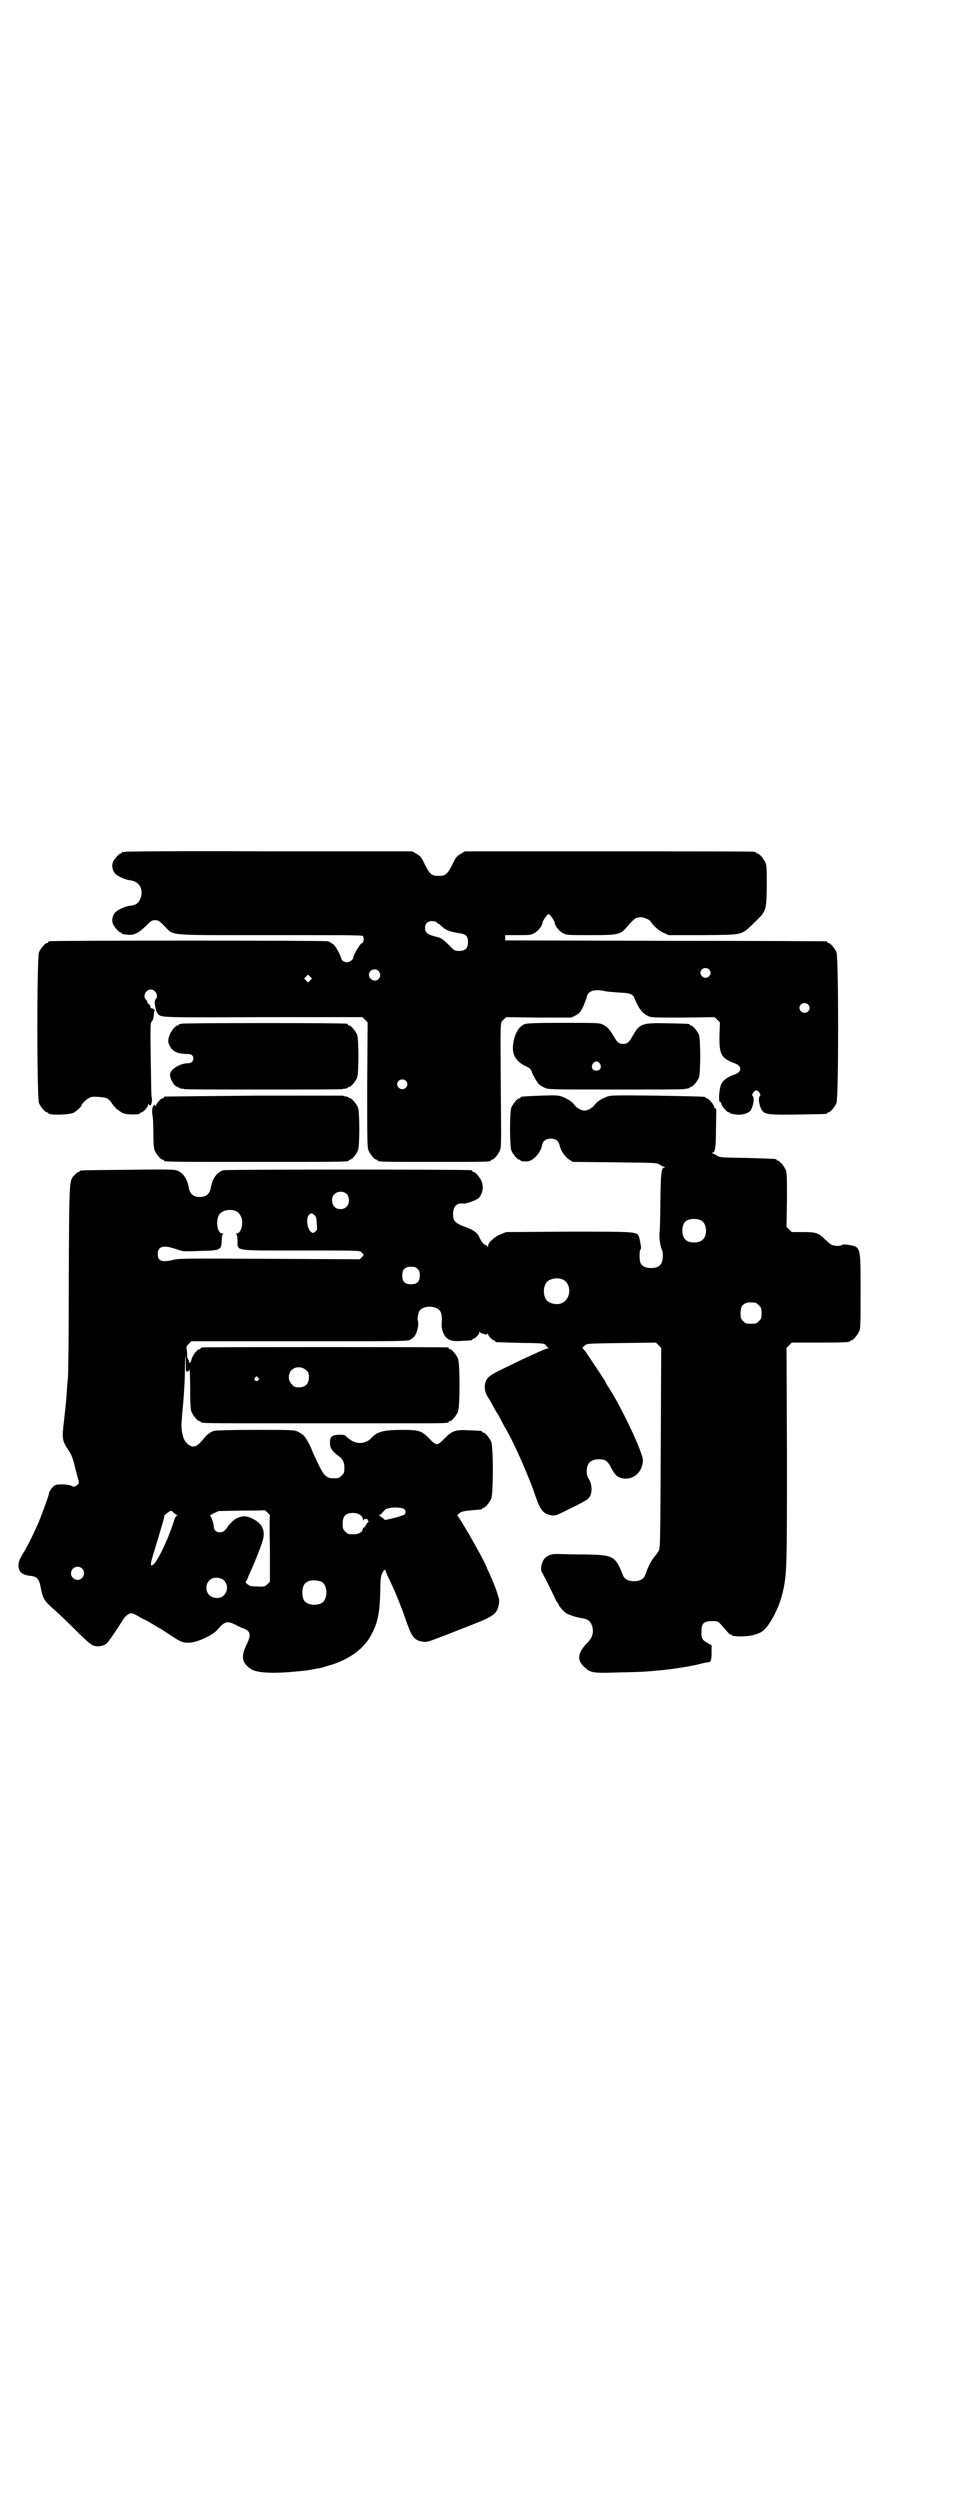 <?xml version="1.0" standalone="no"?>
<!DOCTYPE svg PUBLIC "-//W3C//DTD SVG 20010904//EN"
 "http://www.w3.org/TR/2001/REC-SVG-20010904/DTD/svg10.dtd">
<svg version="1.0" xmlns="http://www.w3.org/2000/svg"
 width="1100pt" height="2850pt" viewBox="0 0 1100 2850"
 preserveAspectRatio="xMidYMid meet">
<g transform="translate(0,2850) scale(0.5,-0.5)"
fill="#000000" stroke="none">
<path d="M286 3758 c-3 -1 -6 -1 -7 0 0 0 -1 0 -1 -2 0 -1 -1 -2 -3 -2 -3 0
-14 -12 -17 -19 -4 -9 -1 -21 6 -28 7 -6 23 -13 33 -14 19 -2 30 -18 25 -37
-4 -14 -11 -20 -25 -21 -10 -1 -26 -8 -33 -14 -7 -7 -10 -19 -6 -28 3 -7 14
-19 17 -19 2 0 3 -1 3 -2 0 -1 0 -2 14 -3 13 -2 25 4 41 20 12 12 14 13 21 13
7 0 9 -1 21 -13 23 -23 -1 -21 243 -21 200 0 211 0 211 -3 0 -2 1 -5 1 -6 0
-1 0 -4 -2 -7 -1 -3 -2 -4 -2 -3 0 6 -20 -26 -20 -33 0 -4 -9 -10 -14 -10 -6
0 -12 4 -13 8 -1 7 -12 27 -17 32 -4 3 -10 7 -14 8 -6 2 -628 2 -635 0 -2 0
-3 -1 -3 -2 0 -1 -1 -2 -3 -2 -4 0 -14 -12 -18 -21 -5 -12 -5 -332 0 -344 4
-9 14 -21 18 -21 2 0 3 -1 3 -2 0 -5 48 -4 58 1 7 4 18 14 18 17 0 3 11 14 18
17 5 3 10 3 22 2 18 -1 22 -3 31 -17 4 -5 9 -11 13 -13 4 -3 8 -6 9 -6 6 -5
41 -5 41 -1 0 1 1 2 3 2 4 0 15 13 15 17 0 2 1 3 1 2 1 -2 3 -3 4 -3 3 0 5 14
3 19 -1 1 -1 40 -2 86 -1 79 -1 84 3 87 2 2 3 6 4 13 0 6 1 10 2 10 1 -1 0 0
-1 3 -2 2 -3 3 -4 3 -1 -2 -6 3 -5 5 1 1 -1 3 -3 4 -2 2 -4 4 -4 6 0 1 -1 4
-3 5 -8 8 0 23 11 23 11 0 19 -15 11 -22 -1 -2 -2 -5 -2 -8 2 -16 4 -21 7 -25
8 -9 -1 -9 240 -8 l227 0 6 -6 6 -6 -1 -142 c0 -126 0 -143 3 -150 4 -9 14
-21 18 -21 2 0 3 -1 3 -2 0 -3 13 -3 129 -3 116 0 129 0 129 3 0 1 1 2 3 2 4
0 14 12 18 21 3 8 3 20 2 125 -1 181 -2 165 6 173 l6 6 75 -1 74 0 10 5 c9 5
11 8 17 20 3 8 7 17 8 21 2 15 18 20 43 14 4 -1 19 -2 31 -3 25 -1 31 -3 35
-13 10 -24 17 -33 30 -40 8 -4 10 -4 81 -4 l72 1 6 -6 6 -6 -1 -29 c-1 -44 4
-53 34 -64 18 -6 18 -20 0 -26 -15 -5 -25 -12 -30 -22 -5 -10 -7 -44 -2 -41 1
1 2 -1 2 -3 0 -5 13 -20 17 -20 2 0 3 -1 3 -2 0 -1 1 -1 3 -1 1 -1 6 -1 11 -2
12 -2 26 2 32 8 6 7 11 29 6 34 -2 2 -2 3 1 8 2 3 5 5 7 5 2 0 5 -2 7 -5 3 -5
3 -6 1 -8 -5 -5 0 -27 6 -34 8 -8 16 -9 82 -8 64 1 66 1 66 3 0 1 1 2 3 2 4 0
14 12 18 21 5 12 5 332 0 344 -4 9 -14 21 -18 21 -2 0 -3 1 -3 2 0 1 -1 2 -2
2 -2 0 -167 1 -368 1 l-365 1 0 6 0 6 29 0 c27 0 30 0 38 5 8 4 18 17 18 23 0
4 11 20 14 20 3 0 14 -16 14 -20 0 -6 10 -19 18 -23 9 -5 10 -5 64 -5 63 0 68
1 83 19 13 15 20 21 24 21 2 0 5 1 7 1 6 0 20 -5 23 -10 6 -10 20 -22 30 -26
l11 -5 79 0 c94 1 86 -1 117 29 27 26 27 26 28 82 0 38 0 47 -3 54 -4 9 -14
21 -18 21 -2 0 -3 1 -3 2 0 0 -2 2 -5 2 -4 1 -153 1 -333 1 l-327 0 -10 -6
c-9 -5 -11 -8 -19 -25 -11 -21 -15 -25 -31 -25 -16 0 -20 4 -31 25 -8 17 -10
20 -19 25 l-10 6 -325 0 c-179 1 -327 0 -330 -1z m711 -161 c1 -2 3 -3 4 -3 1
0 4 -3 7 -6 10 -9 17 -12 42 -16 14 -2 18 -7 18 -20 0 -14 -6 -20 -20 -20 -10
0 -11 0 -23 13 -18 17 -17 16 -32 20 -17 4 -23 9 -23 19 0 10 6 16 16 16 4 0
9 -1 11 -3z m621 -107 c5 -5 5 -11 0 -16 -10 -10 -27 5 -16 16 4 4 12 4 16 0z
m-754 -4 c5 -6 5 -12 0 -18 -7 -8 -22 -2 -22 10 0 11 15 16 22 8z m-156 -21
l-5 -5 -4 4 -5 5 4 4 5 5 4 -4 5 -5 -4 -4z m1136 -55 c5 -5 5 -11 0 -16 -10
-10 -27 5 -16 16 4 4 12 4 16 0z m-918 -174 c5 -5 5 -11 0 -16 -10 -10 -27 5
-16 16 4 4 12 4 16 0z"/>
<path d="M414 3366 c-2 -1 -4 -1 -4 -1 -1 1 -2 0 -2 -1 0 -1 -1 -2 -3 -2 -4 0
-15 -13 -18 -22 -4 -11 -4 -16 0 -24 7 -13 16 -18 37 -19 12 0 13 -1 16 -5 4
-7 -1 -16 -10 -16 -19 0 -42 -14 -42 -26 0 -11 11 -28 17 -28 2 0 3 -1 3 -2 0
0 2 -1 5 -2 3 0 6 0 7 -1 1 -1 82 -1 181 -1 99 0 180 0 181 1 1 1 4 1 7 1 3 1
5 2 5 2 0 1 1 2 3 2 4 0 14 12 18 21 4 11 4 87 0 98 -4 9 -14 21 -18 21 -2 0
-3 1 -3 2 0 1 -1 2 -2 2 -7 2 -375 2 -378 0z"/>
<path d="M1197 3365 c-14 -6 -23 -23 -26 -46 -3 -23 6 -38 27 -49 10 -4 14 -8
15 -12 1 -5 11 -23 16 -29 3 -3 9 -7 14 -9 8 -4 14 -4 163 -4 85 0 155 0 156
1 1 1 4 1 7 1 3 1 5 2 5 2 0 1 1 2 3 2 4 0 14 12 18 21 4 11 4 87 0 98 -4 9
-14 21 -18 21 -2 0 -3 1 -3 2 0 2 -2 2 -50 3 -61 1 -64 0 -82 -32 -7 -12 -11
-15 -20 -15 -9 0 -13 3 -20 15 -11 19 -16 24 -26 29 -9 4 -13 4 -91 4 -64 0
-83 -1 -88 -3z m172 -90 c5 -8 1 -16 -8 -16 -9 0 -13 8 -8 16 2 3 5 5 8 5 3 0
6 -2 8 -5z"/>
<path d="M580 3202 c-111 -1 -202 -2 -203 -2 -2 0 -3 -1 -3 -2 0 -1 -1 -2 -3
-2 -4 0 -15 -13 -15 -17 0 -2 -1 -3 -1 -1 -4 10 -10 -7 -7 -21 1 -3 2 -21 2
-39 0 -26 1 -35 3 -41 4 -9 14 -21 18 -21 2 0 3 -1 3 -2 0 -3 15 -3 211 -3
196 0 211 0 211 3 0 1 1 2 3 2 4 0 14 12 18 21 4 11 4 87 0 98 -4 9 -14 21
-18 21 -2 0 -3 1 -3 2 0 0 -2 1 -5 2 -3 0 -7 1 -8 2 -1 0 -92 0 -203 0z"/>
<path d="M1233 3202 c-44 -2 -45 -2 -45 -4 0 -1 -1 -2 -3 -2 -4 0 -14 -12 -18
-21 -4 -11 -4 -87 0 -98 4 -9 14 -21 18 -21 2 0 3 -1 3 -2 0 -1 3 -2 13 -2 14
-1 33 19 36 37 2 10 9 15 20 15 11 0 18 -5 20 -15 2 -11 12 -26 21 -32 l9 -6
96 -1 c92 -1 96 -1 102 -5 3 -2 8 -5 10 -5 3 -1 3 -2 1 -2 -7 0 -8 -14 -9 -79
0 -35 -1 -67 -2 -71 -1 -9 2 -31 6 -38 3 -6 2 -25 -2 -31 -5 -7 -11 -10 -23
-10 -13 0 -20 4 -24 11 -3 6 -3 27 -1 30 2 2 2 5 2 7 -3 16 -3 19 -5 24 -5 11
-6 11 -161 11 l-142 -1 -12 -5 c-14 -5 -29 -19 -29 -26 0 -5 0 -5 -2 -1 -1 1
-3 3 -5 3 -3 0 -9 8 -14 19 -4 9 -14 16 -35 23 -20 8 -24 13 -24 28 0 17 8 26
23 24 7 -1 31 8 36 13 9 11 11 25 6 38 -4 9 -14 21 -18 21 -2 0 -3 1 -3 2 0 1
-1 2 -2 2 -9 2 -558 2 -566 0 -15 -4 -26 -20 -29 -41 -3 -13 -10 -20 -25 -20
-15 0 -22 7 -25 20 -3 21 -14 37 -29 41 -7 2 -36 2 -112 1 -106 -1 -108 -1
-108 -3 0 -1 -1 -2 -3 -2 -1 0 -5 -3 -8 -6 -13 -14 -13 -2 -14 -238 0 -118 -1
-220 -2 -226 -1 -6 -2 -23 -3 -38 -1 -15 -4 -42 -6 -60 -5 -40 -4 -45 10 -66
7 -10 10 -18 15 -38 0 -2 3 -11 5 -20 5 -17 5 -17 1 -21 -6 -5 -8 -6 -15 -2
-7 3 -29 4 -36 1 -5 -2 -14 -14 -14 -18 0 -4 -16 -48 -24 -67 -9 -21 -26 -56
-35 -70 -11 -18 -13 -26 -9 -38 3 -8 12 -13 28 -14 12 -2 17 -7 20 -22 6 -31
8 -34 33 -56 8 -7 29 -27 48 -46 24 -24 36 -34 41 -35 8 -3 21 -1 28 4 4 2 23
30 38 54 5 9 14 16 20 16 2 0 9 -3 16 -7 6 -4 12 -7 13 -7 1 0 22 -12 31 -18
2 -1 6 -3 9 -5 3 -2 14 -9 23 -15 21 -14 27 -16 42 -15 17 1 49 16 60 27 19
22 24 23 43 14 6 -3 13 -7 17 -8 18 -7 20 -14 9 -37 -14 -29 -11 -43 11 -57
13 -8 49 -10 101 -5 10 1 31 3 33 4 1 0 6 1 11 2 6 1 13 2 16 3 3 1 12 4 20 6
45 14 78 39 94 72 14 27 18 50 19 101 0 28 2 35 8 42 3 3 4 3 4 0 0 -2 3 -8 6
-15 11 -21 30 -67 40 -97 14 -40 19 -47 40 -50 10 -1 3 -4 117 41 43 17 51 23
55 42 2 11 2 13 -4 30 -3 11 -10 26 -14 36 -4 9 -8 17 -8 17 0 8 -63 118 -68
121 -1 0 0 2 3 5 6 5 10 6 33 8 20 2 20 1 20 3 0 1 1 2 3 2 4 0 14 12 18 21 5
11 5 119 0 130 -4 9 -14 21 -18 21 -2 0 -3 1 -3 2 0 2 -1 2 -30 3 -30 2 -38
-1 -54 -17 -18 -19 -20 -19 -37 -1 -17 17 -22 19 -62 19 -40 0 -56 -4 -68 -17
-12 -14 -32 -17 -47 -7 -5 3 -10 7 -12 9 -2 3 -5 4 -16 4 -17 -1 -21 -4 -21
-19 0 -11 5 -19 19 -29 11 -8 14 -15 14 -28 0 -10 -1 -12 -6 -17 -3 -3 -7 -6
-9 -6 -26 -2 -30 2 -46 35 -7 14 -13 28 -14 31 -2 6 -10 21 -16 29 -3 4 -10 8
-15 11 -10 4 -13 4 -96 4 -53 0 -89 -1 -94 -2 -9 -2 -17 -8 -25 -18 -12 -14
-17 -18 -24 -18 -9 0 -20 11 -23 22 -5 20 -5 22 0 76 2 23 4 56 4 74 0 18 1
33 1 34 1 0 1 -7 1 -17 0 -16 0 -19 4 -18 1 0 4 2 4 5 1 3 2 -16 2 -42 0 -38
1 -49 3 -55 4 -9 14 -21 18 -21 2 0 3 -1 3 -2 0 -3 14 -3 174 -3 210 0 202 0
299 0 81 0 93 0 93 3 0 1 1 2 3 2 4 0 14 12 18 21 5 11 5 111 0 122 -4 9 -14
21 -18 21 -2 0 -3 1 -3 2 0 1 -1 2 -2 2 -4 1 -556 1 -560 0 -2 0 -4 -1 -4 -2
0 -1 -1 -2 -3 -2 -5 0 -17 -16 -18 -24 -1 -4 -3 -7 -4 -7 -1 0 -2 1 -2 2 1 1
0 4 -1 5 -2 2 -3 6 -3 10 0 4 0 10 -1 14 -1 5 0 8 5 12 l5 6 248 0 c241 0 247
0 253 4 4 2 8 6 10 9 5 7 9 25 7 32 -2 6 -1 12 2 22 7 16 43 16 50 -1 2 -5 3
-12 2 -26 -1 -10 3 -23 9 -30 7 -8 16 -11 38 -9 23 1 23 1 23 3 0 1 1 2 3 2 3
0 13 10 13 14 0 2 0 3 2 0 1 -1 4 -3 7 -3 3 0 5 -1 5 -2 0 -1 1 0 3 1 2 2 3 2
3 0 0 -4 10 -14 14 -14 1 0 2 -1 2 -2 0 -1 1 -2 3 -2 4 0 48 -2 80 -2 27 -1
29 -1 33 -5 1 -3 4 -5 6 -6 2 0 1 -1 -1 -1 -3 0 -17 -6 -32 -13 -16 -7 -37
-17 -47 -22 -38 -18 -51 -25 -56 -30 -12 -10 -13 -32 -2 -47 3 -5 9 -15 12
-21 4 -7 7 -13 8 -14 2 -2 6 -10 18 -33 4 -6 7 -12 8 -14 12 -20 49 -103 61
-140 12 -36 19 -44 39 -47 8 -1 12 1 44 17 19 9 37 19 39 22 9 9 9 29 2 42 -4
6 -6 11 -6 19 0 19 9 28 28 28 15 0 20 -4 28 -20 9 -17 16 -23 30 -24 19 -2
37 12 41 32 2 10 2 12 -3 26 -11 34 -52 116 -71 145 -5 8 -8 12 -11 19 -4 7
-41 62 -45 68 -2 2 -4 4 -5 6 -3 2 -2 3 6 9 3 3 16 3 82 4 l78 1 6 -6 6 -6 -1
-228 c-1 -188 -1 -229 -4 -233 -1 -3 -6 -10 -11 -16 -8 -10 -14 -22 -21 -42
-3 -8 -12 -13 -25 -13 -13 0 -22 5 -25 13 -18 45 -21 47 -90 48 -26 0 -53 1
-60 1 -22 1 -35 -10 -37 -31 0 -4 0 -9 1 -9 1 -1 27 -52 32 -64 2 -4 4 -7 4
-7 1 0 2 -1 2 -2 0 -4 11 -17 18 -22 7 -4 22 -9 34 -11 16 -2 22 -7 26 -20 3
-14 0 -25 -12 -37 -22 -22 -24 -40 -6 -55 13 -13 20 -14 77 -12 49 1 55 1 98
5 29 3 68 9 87 14 8 2 16 4 19 4 7 0 9 4 9 22 l0 17 -9 5 c-13 7 -15 12 -14
28 0 17 6 22 24 22 15 0 13 1 32 -21 5 -6 10 -11 11 -10 1 1 2 0 2 -1 2 -4 38
-4 52 1 14 4 20 8 29 19 16 22 28 48 35 76 10 43 10 56 10 318 l-1 241 6 6 6
6 61 0 c61 0 72 1 72 3 0 1 1 2 3 2 4 0 14 12 18 21 3 6 3 19 3 91 0 104 1
101 -29 106 -7 1 -12 1 -13 0 -3 -4 -20 -3 -26 1 -3 2 -8 7 -13 11 -14 15 -21
17 -50 17 l-26 0 -6 6 -6 6 1 61 c0 52 0 62 -3 69 -4 9 -14 21 -18 21 -2 0 -3
1 -3 2 0 2 -1 2 -67 4 -58 1 -63 1 -68 5 -3 2 -8 5 -10 5 -3 1 -3 2 -1 2 6 0
8 12 8 54 1 49 1 49 -2 47 -1 -1 -2 1 -2 3 0 5 -13 20 -17 20 -2 0 -3 1 -3 2
0 2 -1 2 -110 4 -95 1 -106 1 -114 -2 -13 -5 -23 -11 -28 -18 -6 -8 -16 -14
-24 -14 -8 0 -18 6 -24 14 -5 7 -15 13 -28 18 -8 3 -15 3 -49 2z m-441 -225
c6 -7 6 -22 -1 -28 -7 -8 -22 -7 -28 0 -7 7 -7 23 0 28 7 8 22 8 29 0z m-254
-38 c7 -3 11 -9 14 -18 3 -14 -3 -33 -11 -33 -3 0 -3 -1 -2 -2 2 0 3 -7 3 -15
1 -24 -11 -22 146 -22 131 0 133 0 137 -4 2 -2 4 -5 5 -5 0 -1 -1 -3 -4 -6
l-5 -5 -204 1 c-189 1 -205 1 -220 -2 -28 -7 -37 -3 -37 13 0 16 11 21 36 13
7 -2 16 -5 19 -6 4 -1 21 -1 42 0 46 1 48 2 49 23 0 8 1 15 3 15 1 1 1 2 -2 2
-12 0 -16 33 -5 45 7 8 24 11 36 6z m179 -9 c5 -4 5 -7 6 -20 1 -14 1 -15 -4
-18 -4 -4 -5 -4 -10 0 -8 7 -11 31 -4 38 5 5 6 5 12 0z m884 -13 c12 -7 14
-33 3 -43 -8 -9 -32 -9 -40 0 -9 8 -9 32 0 41 7 7 27 8 37 2z m-648 -110 c4
-4 5 -7 5 -15 0 -14 -6 -20 -20 -20 -14 0 -20 6 -20 20 0 14 6 20 20 20 8 0
11 -1 15 -5z m331 -24 c21 -9 20 -45 -2 -54 -10 -5 -28 -1 -34 6 -9 10 -9 32
0 42 7 8 24 11 36 6z m440 -53 c1 0 5 -3 8 -6 5 -5 6 -7 6 -18 0 -11 -1 -13
-6 -18 -6 -6 -7 -6 -18 -6 -11 0 -12 0 -18 6 -5 5 -6 7 -6 17 0 14 3 20 12 24
5 2 8 2 22 1z m-1025 -154 c5 -5 6 -7 6 -16 0 -15 -8 -23 -23 -23 -9 0 -11 1
-16 7 -9 8 -9 23 -1 32 9 9 24 9 34 0z m-110 -17 c3 -3 3 -3 0 -6 -4 -5 -11 1
-7 6 4 4 4 4 7 0z m333 -299 c4 -3 5 -9 1 -13 -1 -1 -10 -4 -20 -7 -25 -6 -25
-6 -26 -4 -1 1 -4 4 -8 6 -3 2 -5 4 -3 4 2 0 5 3 8 7 3 3 6 6 7 7 1 0 5 1 9 2
9 2 26 1 32 -2z m-306 -16 c-1 0 -1 -34 0 -75 l0 -75 -6 -6 c-5 -5 -6 -6 -23
-5 -15 0 -17 1 -22 5 -5 4 -5 5 -2 9 2 3 3 6 3 7 0 1 4 9 8 18 8 18 19 45 25
64 9 27 -3 46 -34 56 -12 3 -27 -2 -37 -13 -4 -4 -8 -8 -8 -9 0 -1 -3 -5 -6
-8 -9 -10 -26 -6 -26 7 0 7 -6 25 -9 25 -1 0 3 3 9 6 l11 5 52 1 c28 0 52 0
52 1 1 0 4 -2 8 -6 3 -3 6 -6 5 -7z m-221 8 c2 -2 6 -4 8 -6 3 -1 3 -2 1 -2
-2 0 -4 -3 -6 -8 -10 -35 -36 -92 -47 -102 -9 -8 -9 -2 2 33 18 59 23 77 22
77 -1 0 2 3 6 6 9 7 10 7 14 2z m427 -6 c3 -2 6 -6 6 -9 1 -3 2 -5 2 -3 0 2 2
3 5 3 3 0 4 0 4 -1 -1 0 0 -2 1 -3 1 -2 2 -3 1 -3 -1 0 -4 -3 -6 -7 -2 -4 -4
-6 -5 -6 -1 1 -2 -1 -2 -3 -1 -7 -10 -12 -19 -12 -14 0 -15 0 -21 6 -5 5 -6 7
-6 17 0 14 3 20 12 24 8 3 22 2 28 -3z m-635 -122 c10 -9 3 -26 -10 -26 -8 0
-15 7 -15 15 0 13 16 20 25 11z m323 -26 c10 -9 11 -25 1 -35 -8 -9 -26 -8
-34 1 -8 8 -8 24 0 32 8 9 23 9 33 2z m223 -4 c16 -7 16 -43 -1 -50 -15 -6
-34 -2 -39 9 -4 8 -4 24 0 32 5 12 23 15 40 9z"/>
</g>
</svg>

